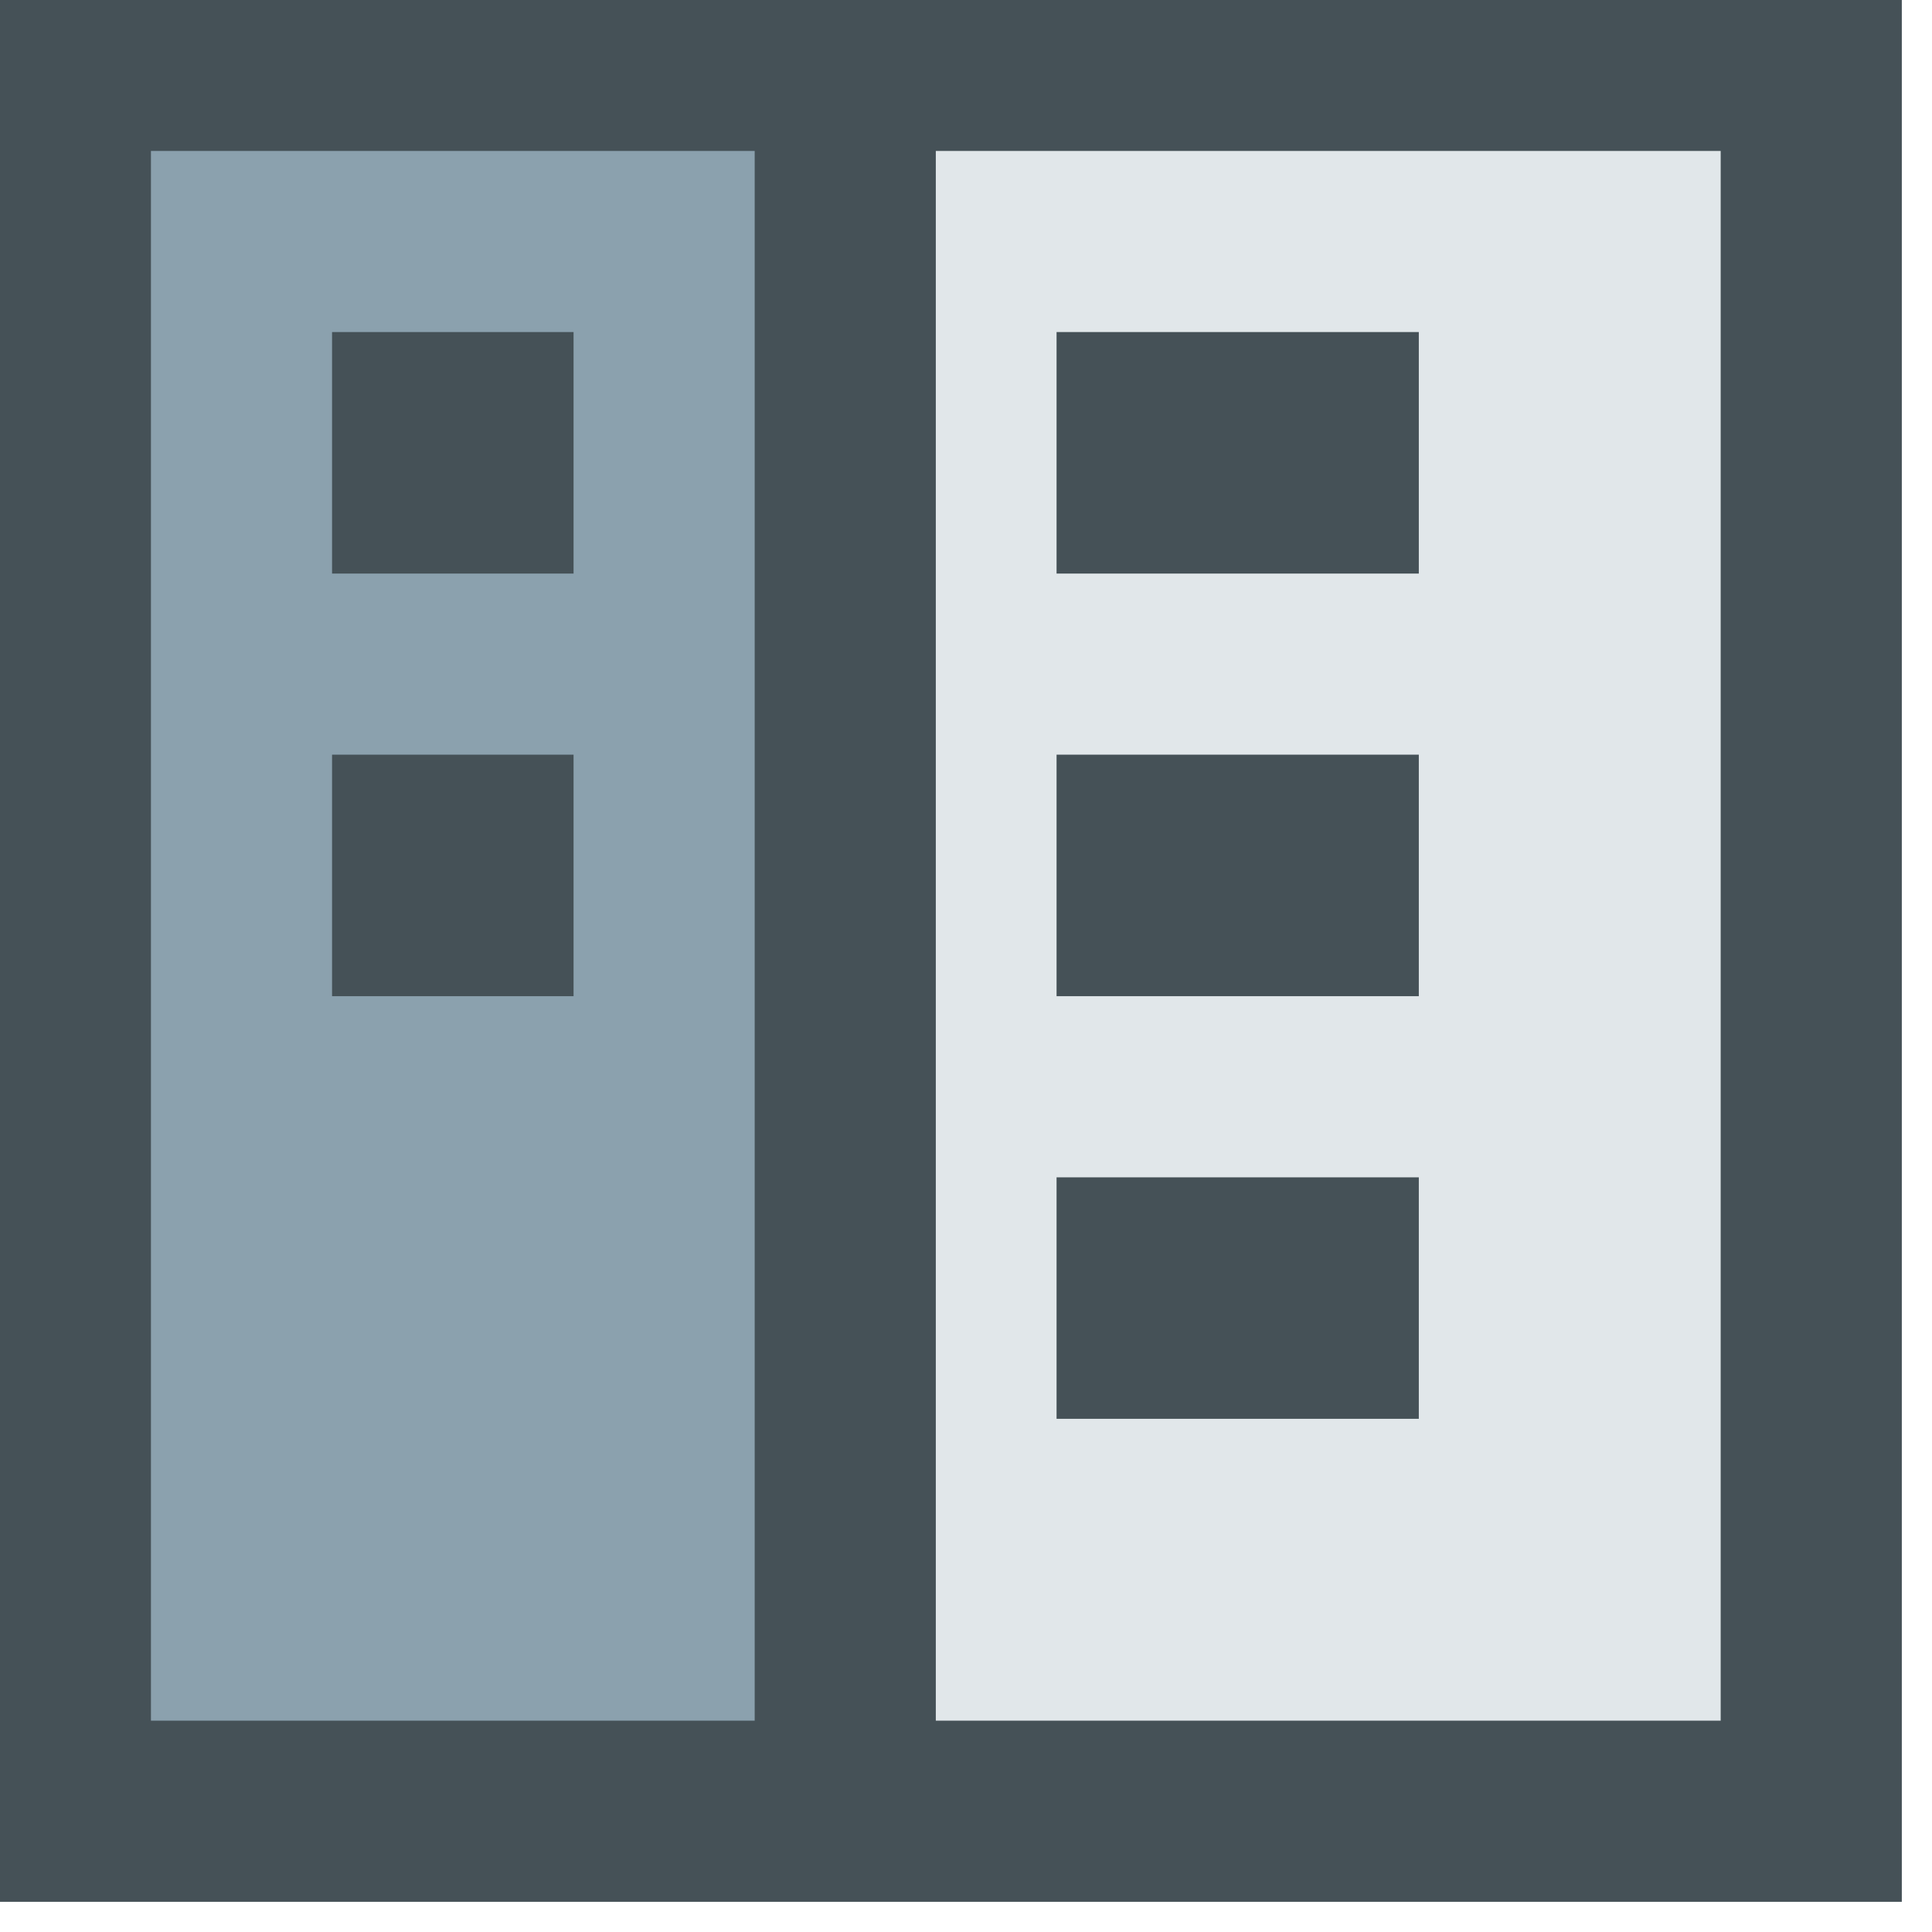 <svg width="32" height="32" viewBox="0 0 32 32" fill="none" xmlns="http://www.w3.org/2000/svg">
    <g clip-path="url(#clip0_4390_561)">
        <path fill-rule="evenodd" clip-rule="evenodd"
            d="M-0.5 -0.5C10.167 -0.5 20.833 -0.5 31.5 -0.5C31.5 10.167 31.5 20.833 31.5 31.5C20.833 31.5 10.167 31.5 -0.5 31.5C-0.5 20.833 -0.5 10.167 -0.5 -0.5Z"
            fill="#455157" />
        <path fill-rule="evenodd" clip-rule="evenodd"
            d="M2.5 2.5C5.833 2.5 9.167 2.5 12.5 2.5C12.5 11.167 12.5 19.833 12.5 28.5C9.167 28.5 5.833 28.5 2.5 28.5C2.5 19.833 2.5 11.167 2.5 2.5Z"
            fill="#8BA1AE" />
        <path fill-rule="evenodd" clip-rule="evenodd"
            d="M15.5 2.5C19.833 2.5 24.167 2.5 28.5 2.5C28.5 11.167 28.5 19.833 28.5 28.5C24.167 28.5 19.833 28.5 15.5 28.5C15.5 19.833 15.5 11.167 15.5 2.5Z"
            fill="#E1E7EA" />
        <path fill-rule="evenodd" clip-rule="evenodd"
            d="M5.5 5.5C6.833 5.5 8.167 5.5 9.5 5.5C9.5 6.833 9.5 8.167 9.5 9.5C8.167 9.5 6.833 9.5 5.5 9.5C5.5 8.167 5.5 6.833 5.5 5.5Z"
            fill="#455157" />
        <path fill-rule="evenodd" clip-rule="evenodd"
            d="M17.5 5.5C19.5 5.5 21.5 5.5 23.5 5.5C23.5 6.833 23.5 8.167 23.5 9.5C21.5 9.5 19.5 9.5 17.5 9.5C17.5 8.167 17.5 6.833 17.5 5.5Z"
            fill="#455157" />
        <path fill-rule="evenodd" clip-rule="evenodd"
            d="M5.5 12.5C6.833 12.5 8.167 12.5 9.5 12.5C9.5 13.833 9.5 15.167 9.5 16.5C8.167 16.5 6.833 16.5 5.5 16.5C5.5 15.167 5.5 13.833 5.5 12.5Z"
            fill="#455157" />
        <path fill-rule="evenodd" clip-rule="evenodd"
            d="M17.5 12.5C19.5 12.5 21.5 12.5 23.5 12.5C23.5 13.833 23.5 15.167 23.5 16.5C21.5 16.5 19.5 16.5 17.5 16.5C17.5 15.167 17.5 13.833 17.5 12.5Z"
            fill="#455157" />
        <path fill-rule="evenodd" clip-rule="evenodd"
            d="M17.5 19.5C19.5 19.5 21.5 19.5 23.5 19.5C23.5 20.833 23.5 22.167 23.5 23.5C21.5 23.5 19.5 23.5 17.5 23.5C17.5 22.167 17.5 20.833 17.5 19.5Z"
            fill="#455157" />
    </g>
    <defs>
        <clipPath id="clip0_4390_561">
            <rect width="32" height="32" fill="white" />
        </clipPath>
    </defs>
</svg>
